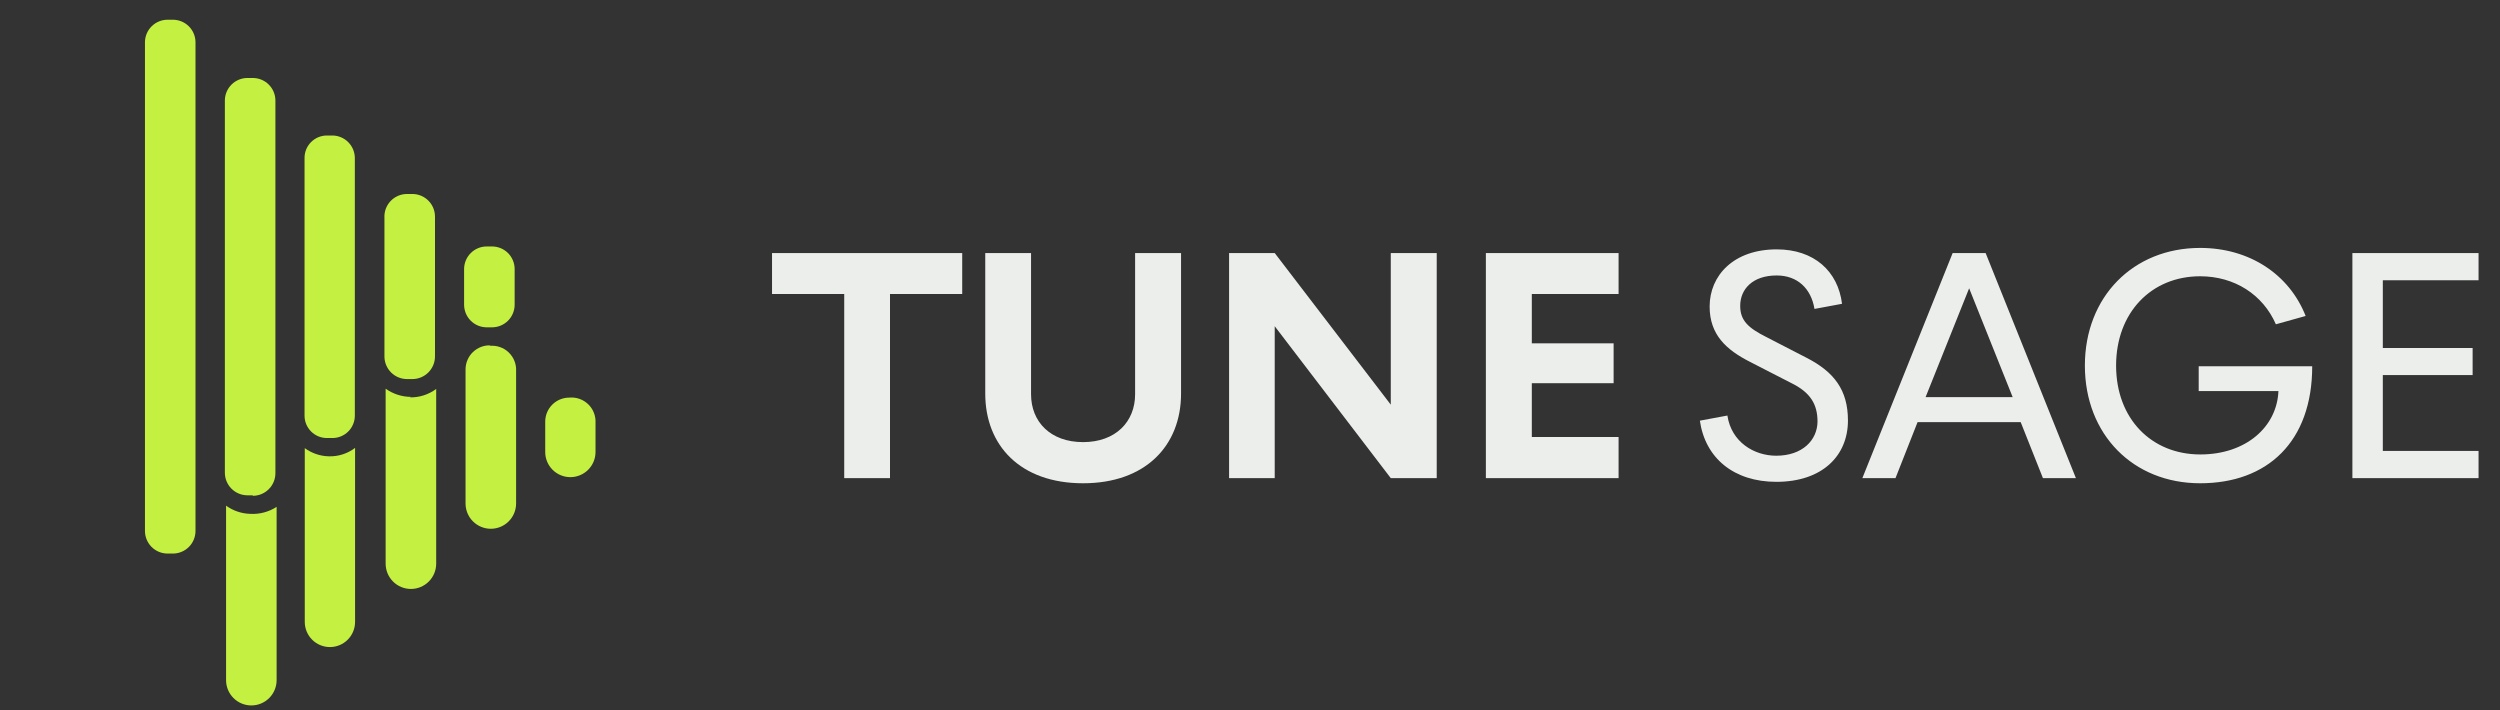 <svg width="183" height="52" viewBox="0 0 183 52" fill="none" xmlns="http://www.w3.org/2000/svg">
<rect x="0" y="0" width="183" height="52" fill="#333333" stroke="none"/>
<path d="M25.991 32.787V45.524C25.991 46.013 25.797 46.481 25.452 46.826C25.107 47.171 24.639 47.365 24.15 47.365C23.662 47.365 23.194 47.171 22.849 46.826C22.503 46.481 22.309 46.013 22.309 45.524V32.804C22.822 33.179 23.436 33.388 24.071 33.403C24.763 33.423 25.441 33.205 25.991 32.787ZM41.671 29.105C41.204 29.105 40.756 29.29 40.426 29.62C40.095 29.951 39.91 30.399 39.91 30.866V33.086C39.91 33.575 40.103 34.043 40.449 34.388C40.794 34.733 41.262 34.927 41.751 34.927C42.239 34.927 42.707 34.733 43.052 34.388C43.398 34.043 43.592 33.575 43.592 33.086V30.954C43.605 30.702 43.565 30.449 43.472 30.214C43.379 29.978 43.237 29.765 43.055 29.59C42.873 29.415 42.655 29.28 42.416 29.196C42.177 29.113 41.923 29.081 41.671 29.105ZM18.31 37.614C17.676 37.595 17.062 37.386 16.548 37.015V49.788C16.548 50.279 16.743 50.749 17.09 51.096C17.437 51.443 17.907 51.638 18.398 51.638C18.889 51.638 19.359 51.443 19.706 51.096C20.053 50.749 20.248 50.279 20.248 49.788V37.103C19.673 37.475 18.994 37.654 18.31 37.614ZM35.928 25.281C35.689 25.269 35.451 25.306 35.227 25.389C35.003 25.473 34.798 25.601 34.625 25.765C34.452 25.93 34.314 26.128 34.22 26.348C34.126 26.568 34.078 26.804 34.078 27.043V36.856C34.078 37.347 34.273 37.818 34.62 38.164C34.967 38.511 35.437 38.706 35.928 38.706C36.419 38.706 36.889 38.511 37.236 38.164C37.583 37.818 37.778 37.347 37.778 36.856V27.166C37.792 26.912 37.751 26.658 37.657 26.421C37.563 26.184 37.419 25.971 37.235 25.795C37.051 25.619 36.831 25.485 36.59 25.403C36.349 25.32 36.093 25.291 35.84 25.317L35.928 25.281ZM30.079 29.052C29.415 29.047 28.769 28.838 28.229 28.453V41.261C28.229 41.751 28.424 42.222 28.771 42.569C29.118 42.916 29.588 43.111 30.079 43.111C30.57 43.111 31.04 42.916 31.387 42.569C31.734 42.222 31.929 41.751 31.929 41.261V28.47C31.37 28.887 30.688 29.104 29.991 29.087L30.079 29.052ZM14.311 38.865V3.083C14.306 2.647 14.13 2.23 13.82 1.923C13.509 1.617 13.091 1.444 12.655 1.444H12.267C11.831 1.444 11.412 1.617 11.102 1.923C10.792 2.23 10.616 2.647 10.611 3.083V38.865C10.611 39.304 10.786 39.725 11.096 40.036C11.407 40.346 11.828 40.521 12.267 40.521H12.655C13.094 40.521 13.515 40.346 13.826 40.036C14.136 39.725 14.311 39.304 14.311 38.865ZM18.504 36.257H18.116C17.677 36.257 17.256 36.083 16.945 35.772C16.635 35.462 16.46 35.041 16.46 34.601V7.346C16.465 6.91 16.641 6.494 16.951 6.187C17.262 5.88 17.68 5.708 18.116 5.708H18.504C18.94 5.708 19.359 5.88 19.669 6.187C19.979 6.494 20.155 6.91 20.16 7.346V34.636C20.16 35.076 19.985 35.497 19.675 35.807C19.364 36.118 18.943 36.293 18.504 36.293V36.257ZM24.335 32.064H23.93C23.496 32.064 23.079 31.892 22.772 31.584C22.464 31.277 22.292 30.86 22.292 30.426V11.575C22.289 11.358 22.33 11.143 22.411 10.942C22.493 10.742 22.613 10.559 22.765 10.405C22.918 10.251 23.099 10.129 23.299 10.045C23.499 9.962 23.713 9.919 23.93 9.919H24.335C24.772 9.923 25.188 10.1 25.495 10.41C25.802 10.72 25.974 11.139 25.974 11.575V30.426C25.974 30.86 25.801 31.277 25.494 31.584C25.187 31.892 24.77 32.064 24.335 32.064ZM30.167 27.748H29.797C29.361 27.748 28.942 27.576 28.632 27.269C28.322 26.962 28.145 26.546 28.141 26.109V15.962C28.126 15.735 28.159 15.509 28.235 15.295C28.312 15.082 28.432 14.887 28.587 14.722C28.742 14.556 28.93 14.425 29.138 14.335C29.346 14.245 29.57 14.199 29.797 14.2H30.184C30.624 14.2 31.045 14.374 31.356 14.685C31.666 14.995 31.841 15.417 31.841 15.856V26.074C31.843 26.293 31.802 26.51 31.72 26.713C31.637 26.916 31.516 27.101 31.362 27.257C31.208 27.412 31.024 27.536 30.822 27.62C30.62 27.705 30.404 27.748 30.184 27.748H30.167ZM36.016 23.96H35.628C35.189 23.96 34.768 23.786 34.457 23.475C34.147 23.164 33.972 22.743 33.972 22.304V19.679C33.977 19.243 34.154 18.826 34.464 18.519C34.774 18.212 35.192 18.041 35.628 18.041H36.016C36.452 18.041 36.871 18.212 37.181 18.519C37.491 18.826 37.667 19.243 37.672 19.679V22.304C37.672 22.74 37.5 23.159 37.193 23.469C36.886 23.779 36.47 23.956 36.034 23.96H36.016Z" fill="#C4F042"/>
<path d="M65.148 35H61.797V21.523H56.512V18.523H70.434V21.523H65.148V35ZM79.281 35.375C74.699 35.375 72.121 32.621 72.121 28.812V18.523H75.473V28.859C75.473 30.875 76.891 32.363 79.281 32.363C81.66 32.363 83.09 30.875 83.09 28.859V18.523H86.453V28.812C86.453 32.621 83.852 35.375 79.281 35.375ZM93.309 35H89.969V18.523H93.309L101.805 29.621V18.523H105.168V35H101.805L93.309 23.879V35ZM118.48 35H108.766V18.523H118.48V21.523H112.129V25.133H118.117V28.051H112.129V31.988H118.48V35Z" fill="#ECEEEC"/>
<path d="M130.031 35.27C126.926 35.27 124.828 33.547 124.43 30.793L126.445 30.418C126.738 32.363 128.402 33.359 130.02 33.359C131.93 33.359 133.043 32.223 133.043 30.828C133.031 29.633 132.562 28.742 131.121 28.039L128.109 26.492C126.375 25.613 125.145 24.512 125.145 22.438C125.145 20.164 126.902 18.254 130.055 18.254C132.797 18.254 134.543 19.859 134.836 22.238L132.82 22.613C132.574 21.113 131.566 20.164 130.055 20.164C128.297 20.164 127.383 21.16 127.383 22.391C127.383 23.445 127.945 23.996 129.305 24.676L132.258 26.199C134.238 27.219 135.27 28.531 135.27 30.781C135.27 33.348 133.406 35.27 130.031 35.27ZM138.75 35H136.324L142.934 18.523H145.348L151.957 35H149.543L147.914 30.898H140.367L138.75 35ZM144.141 21.102L140.953 29.07H147.328L144.141 21.102ZM161.051 35.375C156.141 35.375 152.613 31.801 152.613 26.762C152.613 21.723 156.152 18.148 161.051 18.148C164.672 18.148 167.578 20.094 168.773 23.129L166.594 23.738C165.645 21.559 163.559 20.223 161.051 20.223C157.477 20.223 154.898 22.883 154.898 26.762C154.898 30.641 157.477 33.266 161.062 33.266C164.414 33.266 166.676 31.238 166.781 28.625H160.945V26.809H169.254C169.254 32.352 165.961 35.375 161.051 35.375ZM181.43 35H172.195V18.523H181.43V20.516H174.422V25.473H180.996V27.453H174.422V33.008H181.43V35Z" fill="#ECEEEC"/>
</svg>
